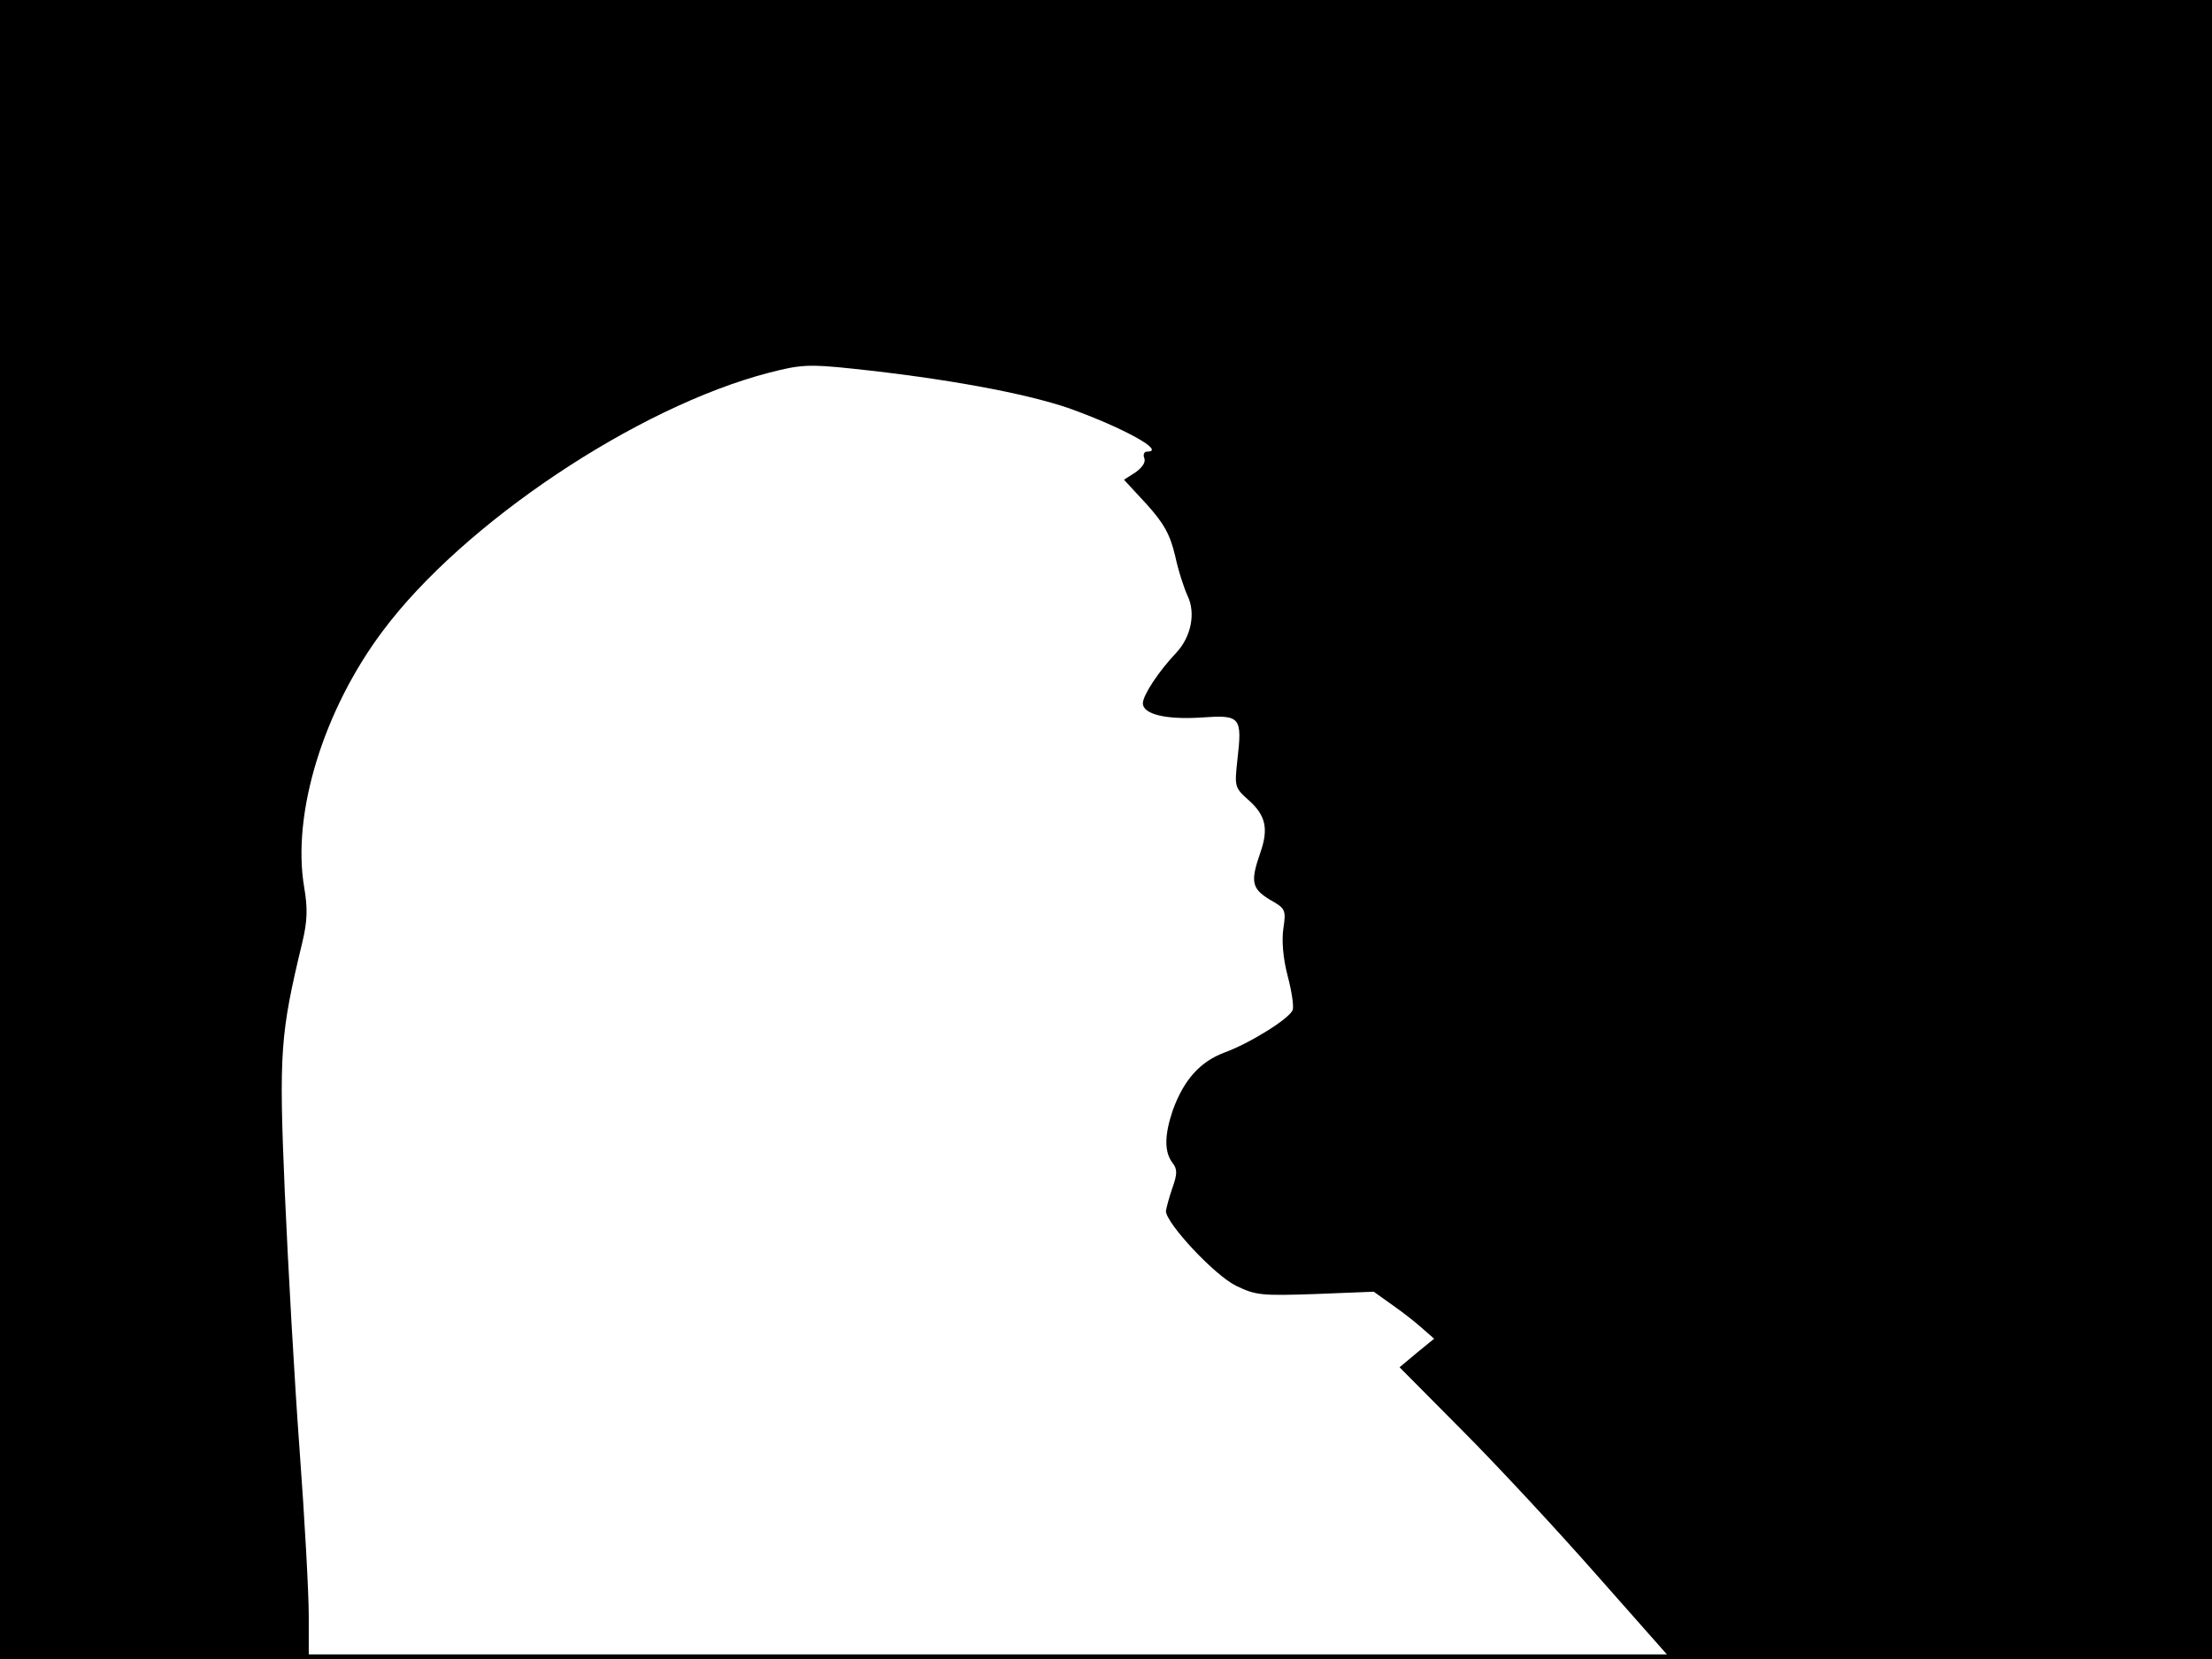 <?xml version="1.0" standalone="no"?>
<!DOCTYPE svg PUBLIC "-//W3C//DTD SVG 20010904//EN"
 "http://www.w3.org/TR/2001/REC-SVG-20010904/DTD/svg10.dtd">
<svg version="1.0" xmlns="http://www.w3.org/2000/svg"
 width="480pt" height="360pt" viewBox="0 0 480 360"
 preserveAspectRatio="xMidYMid meet">
<rect width="1" height="360" fill="#000000"/>
<rect x="479" width="1" height="360" fill="#000000"/>
<rect width="480" height="1" fill="#000000"/>
<rect y="359" width="480" height="1" fill="#000000"/>
<g transform="translate(0,360) scale(0.1,-0.1)"
fill="#000000" stroke="none">
<path d="M0 1800 l0 -1800 335 0 335 0 0 93 c0 50 -9 214 -20 362 -11 149 -25
399 -32 558 -13 304 -10 343 38 542 11 46 12 74 4 120 -27 160 42 384 170 555
175 235 553 487 838 561 69 18 88 19 182 9 200 -21 374 -53 470 -86 117 -42
212 -94 169 -94 -6 0 -9 -6 -6 -14 4 -9 -5 -21 -19 -31 l-25 -16 49 -53 c38
-42 51 -66 62 -112 7 -33 20 -72 27 -87 18 -37 8 -89 -25 -124 -38 -40 -72
-92 -72 -109 0 -24 50 -36 127 -31 85 6 89 2 78 -93 -6 -56 -6 -59 23 -85 39
-34 45 -63 27 -115 -22 -63 -19 -78 20 -102 34 -19 36 -22 30 -62 -4 -26 -1
-65 9 -103 9 -34 14 -67 11 -75 -8 -19 -93 -72 -148 -92 -53 -20 -88 -59 -112
-125 -18 -53 -19 -90 -1 -114 11 -14 11 -24 0 -55 -7 -20 -13 -43 -14 -50 0
-26 105 -139 152 -162 43 -21 56 -22 173 -18 l126 5 42 -30 c23 -16 52 -39 65
-51 l24 -21 -38 -31 -37 -31 134 -135 c74 -74 206 -216 294 -316 l160 -181
588 -1 587 0 0 1800 0 1800 -2400 0 -2400 0 0 -1800z"/>
</g>
</svg>
